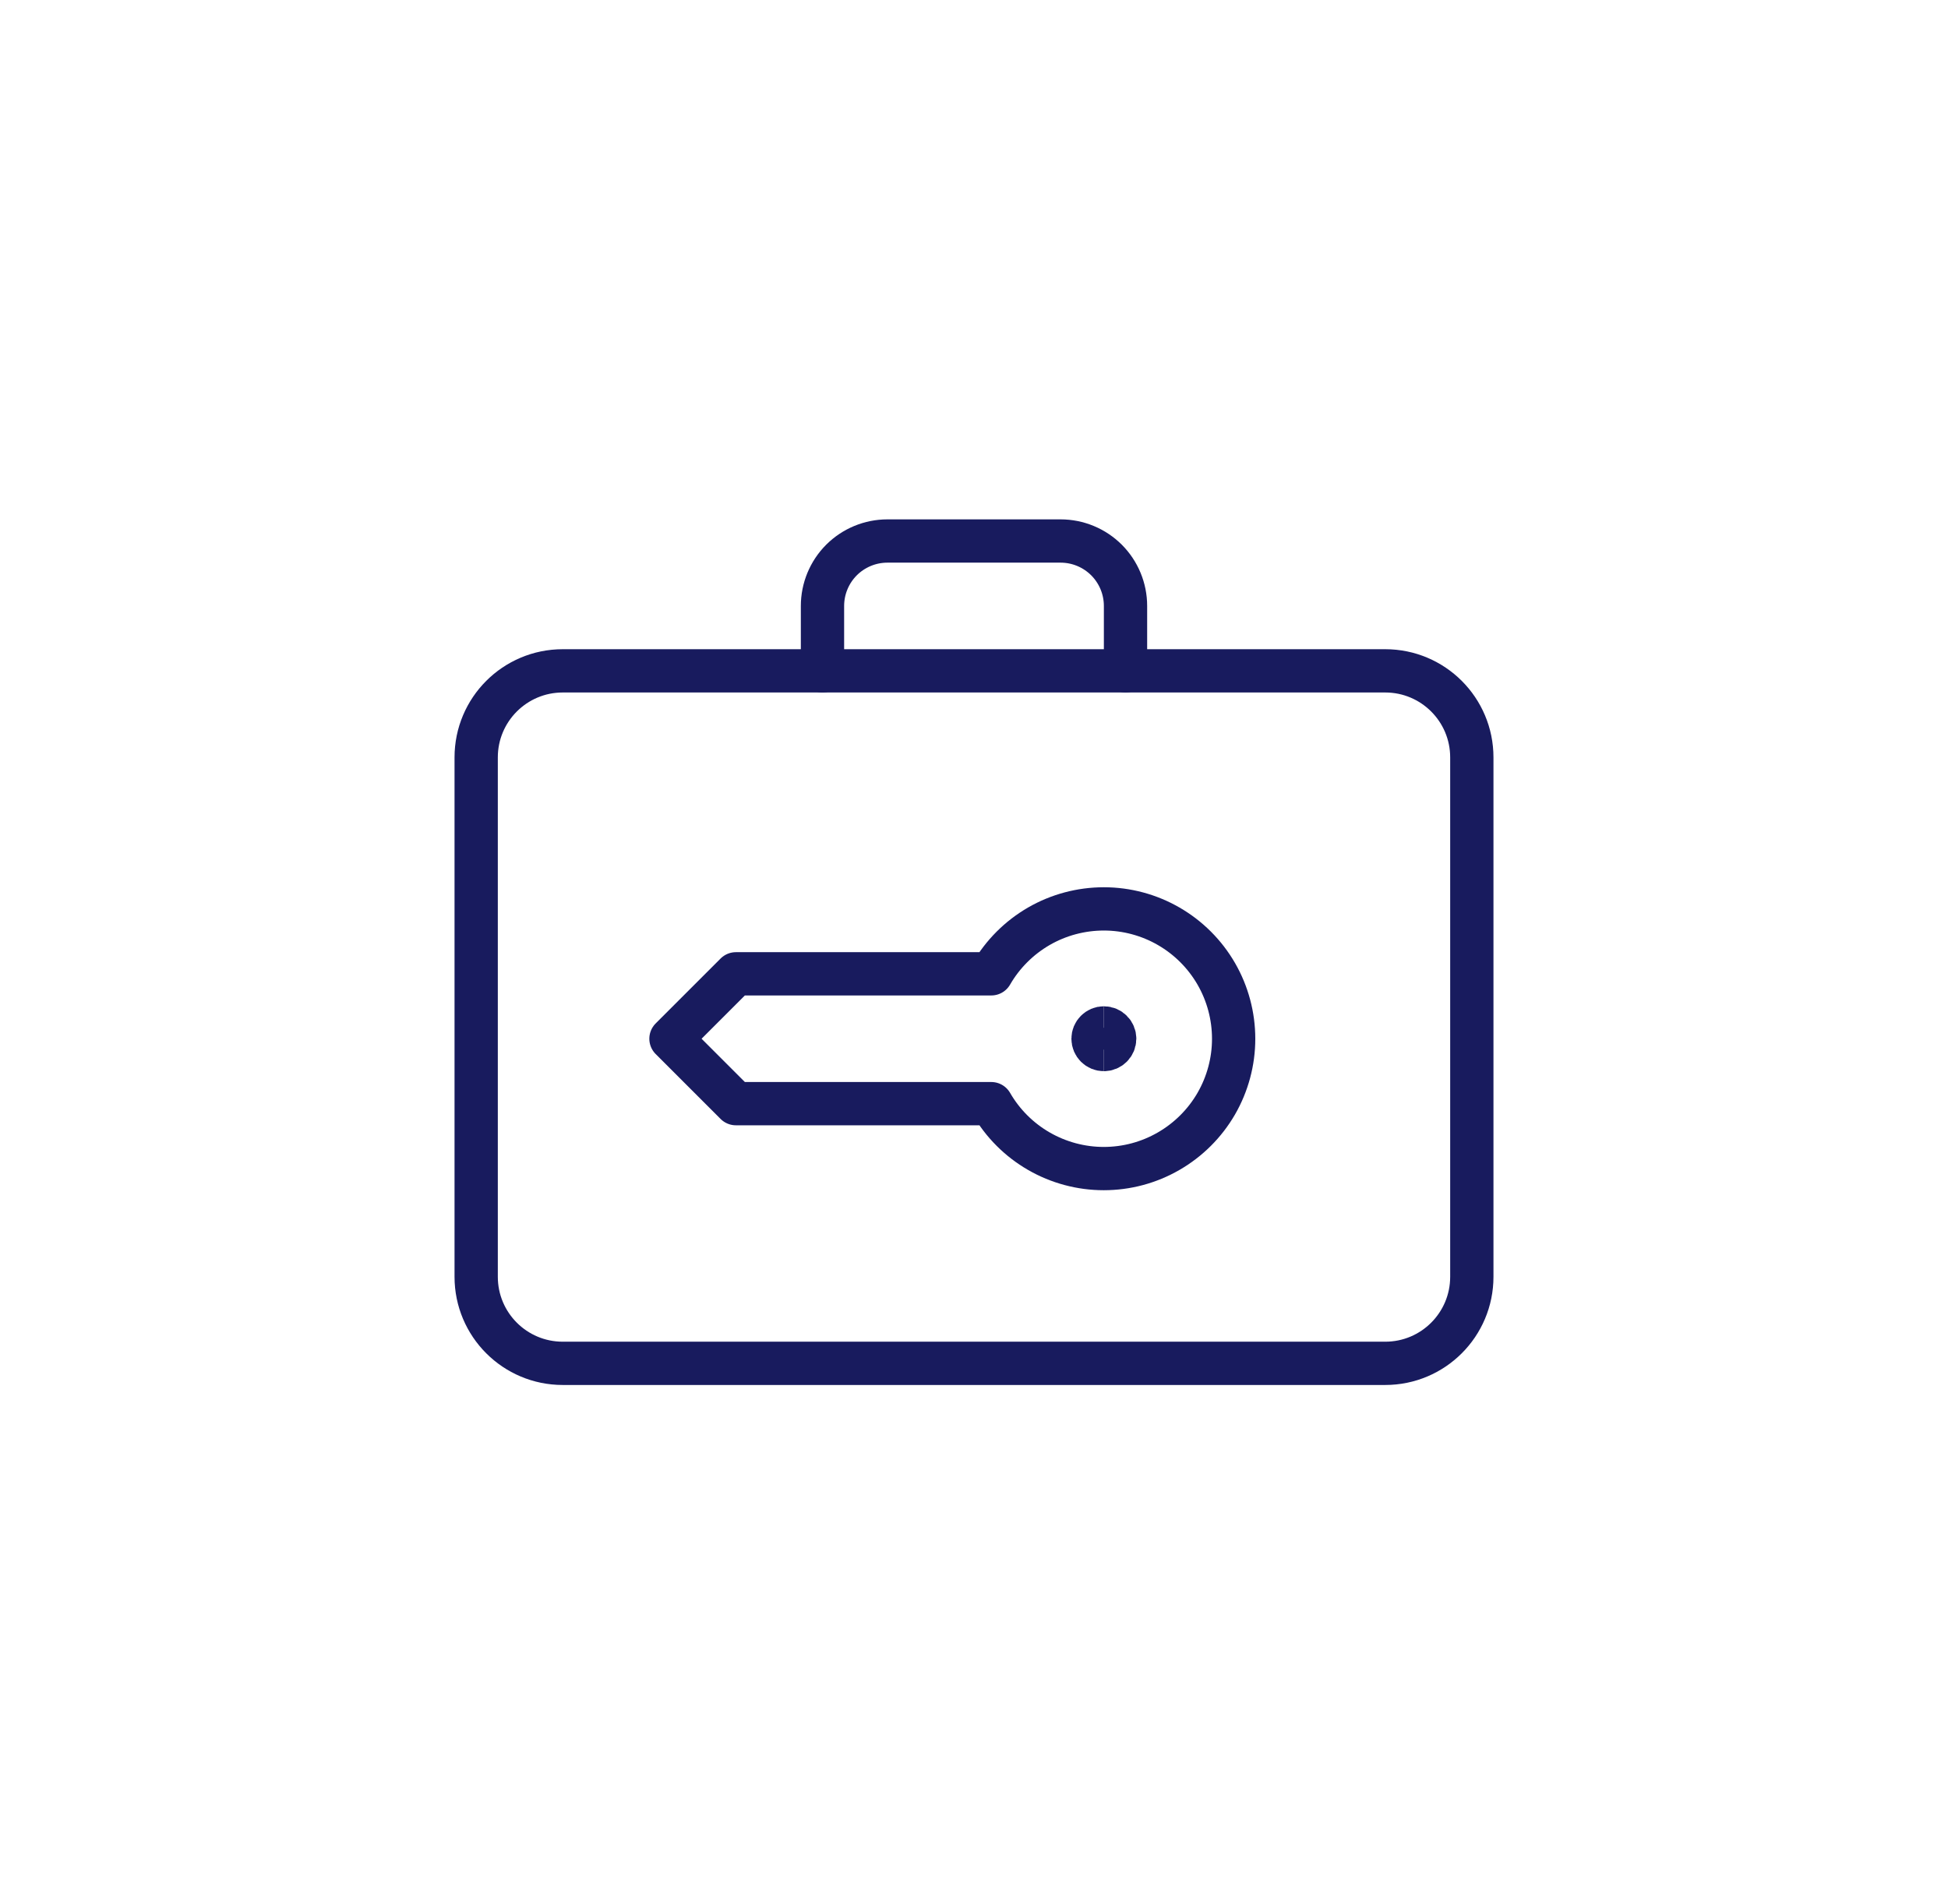 <svg width="45" height="44" viewBox="0 0 45 44" fill="none" xmlns="http://www.w3.org/2000/svg">
<g filter="url(#filter0_b_2923_30581)">
<rect x="0.5" width="44" height="44" rx="12" fill="url(#paint0_linear_2923_30581)" fill-opacity="0.8"/>
<g clip-path="url(#clip0_2923_30581)">
<path d="M32 15.5H13C11.895 15.5 11 16.395 11 17.5V29.5C11 30.605 11.895 31.5 13 31.5H32C33.105 31.5 34 30.605 34 29.5V17.5C34 16.395 33.105 15.5 32 15.5Z" stroke="#181B5E" stroke-linecap="round" stroke-linejoin="round"/>
<path d="M19 15.5V14C19 13.602 19.158 13.221 19.439 12.939C19.721 12.658 20.102 12.5 20.5 12.5H24.5C24.898 12.5 25.279 12.658 25.561 12.939C25.842 13.221 26 13.602 26 14V15.5" stroke="#181B5E" stroke-linecap="round" stroke-linejoin="round"/>
<path d="M25.5 21C24.973 21 24.455 21.138 23.999 21.401C23.543 21.665 23.163 22.044 22.9 22.5H17L15.5 24L17 25.5H22.9C23.163 25.956 23.542 26.335 23.998 26.598C24.454 26.861 24.971 27 25.498 27C26.024 27 26.541 26.862 26.997 26.598C27.453 26.335 27.832 25.957 28.096 25.501C28.359 25.045 28.498 24.528 28.498 24.001C28.498 23.475 28.36 22.957 28.097 22.501C27.834 22.045 27.455 21.666 27 21.403C26.544 21.139 26.026 21 25.5 21Z" stroke="#181B5E" stroke-linecap="round" stroke-linejoin="round"/>
<path d="M25.5 24.25C25.362 24.25 25.25 24.138 25.25 24C25.25 23.862 25.362 23.75 25.5 23.75" stroke="#181B5E"/>
<path d="M25.5 24.25C25.638 24.25 25.75 24.138 25.75 24C25.75 23.862 25.638 23.75 25.5 23.75" stroke="#181B5E"/>
</g>
<rect x="1" y="0.5" width="43" height="43" rx="11.5" stroke="white"/>
</g>
<defs>
<filter id="filter0_b_2923_30581" x="-11.5" y="-12" width="68" height="68" filterUnits="userSpaceOnUse" color-interpolation-filters="sRGB">
<feFlood flood-opacity="0" result="BackgroundImageFix"/>
<feGaussianBlur in="BackgroundImage" stdDeviation="6"/>
<feComposite in2="SourceAlpha" operator="in" result="effect1_backgroundBlur_2923_30581"/>
<feBlend mode="normal" in="SourceGraphic" in2="effect1_backgroundBlur_2923_30581" result="shape"/>
</filter>
<linearGradient id="paint0_linear_2923_30581" x1="-3.607" y1="-5.76" x2="73.971" y2="9.61" gradientUnits="userSpaceOnUse">
<stop stop-color="white"/>
<stop offset="1" stop-color="white" stop-opacity="0"/>
</linearGradient>
<clipPath id="clip0_2923_30581">
<rect width="24" height="24" fill="white" transform="translate(10.5 10)"/>
</clipPath>
</defs>
</svg>
